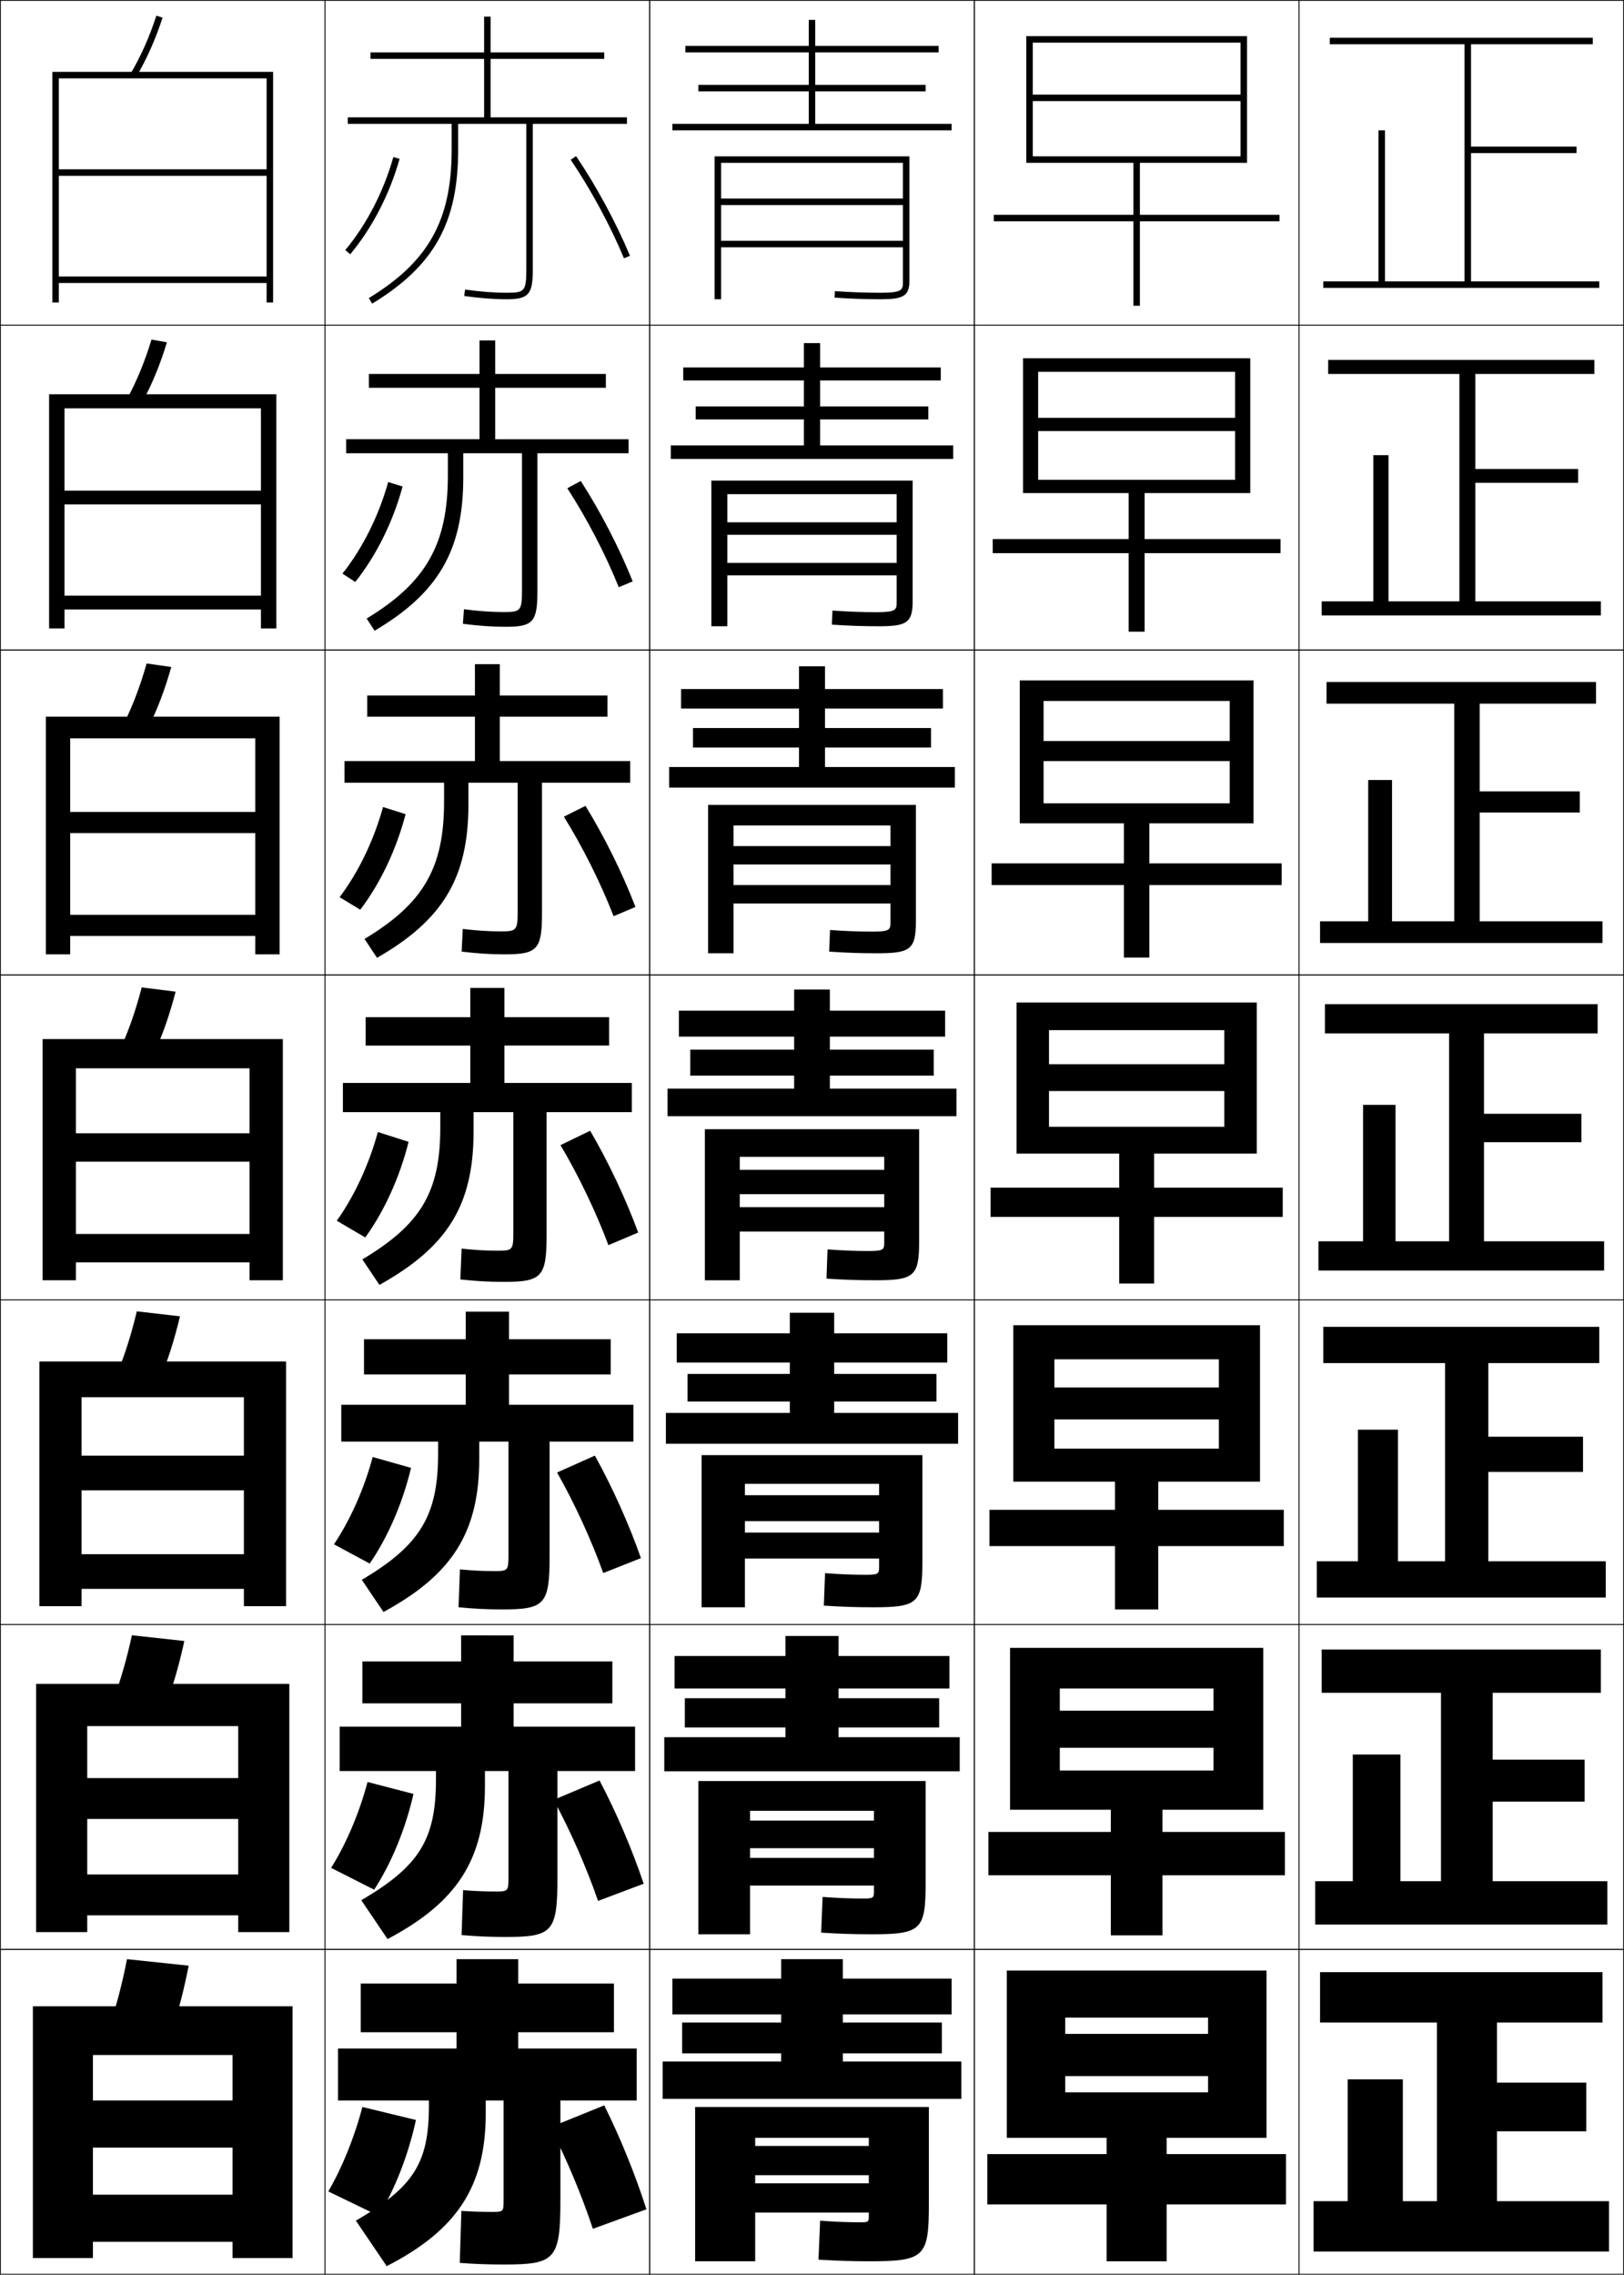 <?xml version="1.0" encoding="utf-8"?>
<!-- Generator: Adobe Illustrator 11 Build 225, SVG Export Plug-In . SVG Version: 6.0.0 Build 78)  -->
<!DOCTYPE svg PUBLIC "-//W3C//DTD SVG 1.0//EN"    "http://www.w3.org/TR/2001/REC-SVG-20010904/DTD/svg10.dtd">
<svg  xmlns="http://www.w3.org/2000/svg" xmlns:xlink="http://www.w3.org/1999/xlink" xmlns:a="http://ns.adobe.com/AdobeSVGViewerExtensions/3.0/"
	 width="500.25" height="700.25" viewBox="0 0 500.25 700.25" overflow="visible" enable-background="new 0 0 500.25 700.25"
	 xml:space="preserve">
		<g id="glyphs">
			<g>
				<rect x="100.125" y="0.125" fill="none" stroke="#000000" stroke-width="0.25" width="100" height="100"/> 
				<rect x="100.125" y="100.125" fill="none" stroke="#000000" stroke-width="0.25" width="100" height="100"/> 
				<rect x="100.125" y="200.125" fill="none" stroke="#000000" stroke-width="0.25" width="100" height="100"/> 
				<rect x="100.125" y="300.125" fill="none" stroke="#000000" stroke-width="0.25" width="100" height="100"/> 
				<rect x="100.125" y="400.125" fill="none" stroke="#000000" stroke-width="0.25" width="100" height="100"/> 
				<rect x="100.125" y="500.125" fill="none" stroke="#000000" stroke-width="0.25" width="100" height="100"/> 
				<rect x="100.125" y="600.125" fill="none" stroke="#000000" stroke-width="0.25" width="100" height="100"/> 
				<rect x="200.125" y="0.125" fill="none" stroke="#000000" stroke-width="0.25" width="100" height="100"/> 
				<rect x="200.125" y="100.125" fill="none" stroke="#000000" stroke-width="0.25" width="100" height="100"/> 
				<rect x="200.125" y="200.125" fill="none" stroke="#000000" stroke-width="0.25" width="100" height="100"/> 
				<rect x="200.125" y="300.125" fill="none" stroke="#000000" stroke-width="0.25" width="100" height="100"/> 
				<rect x="200.125" y="400.125" fill="none" stroke="#000000" stroke-width="0.25" width="100" height="100"/> 
				<rect x="200.125" y="500.125" fill="none" stroke="#000000" stroke-width="0.25" width="100" height="100"/> 
				<rect x="200.125" y="600.125" fill="none" stroke="#000000" stroke-width="0.25" width="100" height="100"/> 
				<rect x="300.125" y="0.125" fill="none" stroke="#000000" stroke-width="0.25" width="100" height="100"/> 
				<rect x="300.125" y="100.125" fill="none" stroke="#000000" stroke-width="0.25" width="100" height="100"/> 
				<rect x="300.125" y="200.125" fill="none" stroke="#000000" stroke-width="0.25" width="100" height="100"/> 
				<rect x="300.125" y="300.125" fill="none" stroke="#000000" stroke-width="0.25" width="100" height="100"/> 
				<rect x="300.125" y="400.125" fill="none" stroke="#000000" stroke-width="0.25" width="100" height="100"/> 
				<rect x="300.125" y="500.125" fill="none" stroke="#000000" stroke-width="0.25" width="100" height="100"/> 
				<rect x="300.125" y="600.125" fill="none" stroke="#000000" stroke-width="0.25" width="100" height="100"/> 
				<rect x="400.125" y="0.125" fill="none" stroke="#000000" stroke-width="0.25" width="100" height="100"/> 
				<rect x="400.125" y="100.125" fill="none" stroke="#000000" stroke-width="0.25" width="100" height="100"/> 
				<rect x="400.125" y="200.125" fill="none" stroke="#000000" stroke-width="0.25" width="100" height="100"/> 
				<rect x="400.125" y="300.125" fill="none" stroke="#000000" stroke-width="0.25" width="100" height="100"/> 
				<rect x="400.125" y="400.125" fill="none" stroke="#000000" stroke-width="0.25" width="100" height="100"/> 
				<rect x="400.125" y="500.125" fill="none" stroke="#000000" stroke-width="0.25" width="100" height="100"/> 
				<rect x="400.125" y="600.125" fill="none" stroke="#000000" stroke-width="0.25" width="100" height="100"/> 
				<rect x="0.125" y="0.125" fill="none" stroke="#000000" stroke-width="0.25" width="100" height="100"/> 
				<rect x="0.125" y="100.125" fill="none" stroke="#000000" stroke-width="0.25" width="100" height="100"/> 
				<rect x="0.125" y="200.125" fill="none" stroke="#000000" stroke-width="0.25" width="100" height="100"/> 
				<rect x="0.125" y="300.125" fill="none" stroke="#000000" stroke-width="0.25" width="100" height="100"/> 
				<rect x="0.125" y="400.125" fill="none" stroke="#000000" stroke-width="0.25" width="100" height="100"/> 
				<rect x="0.125" y="500.125" fill="none" stroke="#000000" stroke-width="0.25" width="100" height="100"/> 
				<rect x="0.125" y="600.125" fill="none" stroke="#000000" stroke-width="0.25" width="100" height="100"/> 
			</g>
			<g>
				<polygon points="453.125,86.625 453.125,47.125 485.625,47.125 485.625,45.125 453.125,45.125 453.125,13.625 490.625,13.625 
					490.625,11.625 409.625,11.625 409.625,13.625 451.125,13.625 451.125,86.625 426.625,86.625 426.625,40.125 424.625,40.125 
					424.625,86.625 407.625,86.625 407.625,88.625 492.625,88.625 492.625,86.625 "/>
				<polygon points="409.125,110.791 409.125,115.125 449.542,115.125 449.542,185.125 
					427.708,185.125 427.708,140.125 423.041,140.125 423.041,185.125 407.125,185.125 
					407.125,189.458 493.125,189.458 493.125,185.125 454.458,185.125 454.458,148.625 486.125,148.625 
					486.125,144.375 454.458,144.375 454.458,115.125 491.125,115.125 491.125,110.791 "/>
				<polygon points="408.625,209.958 408.625,216.625 447.958,216.625 447.958,283.625 428.792,283.625 
					428.792,240.125 421.458,240.125 421.458,283.625 406.625,283.625 406.625,290.292 493.625,290.292 
					493.625,283.625 455.792,283.625 455.792,250.125 486.625,250.125 486.625,243.625 455.792,243.625 
					455.792,216.625 491.625,216.625 491.625,209.958 "/>
				<polygon points="408.125,309.125 408.125,318.125 446.375,318.125 446.375,382.125 429.875,382.125 429.875,340.125 
					419.875,340.125 419.875,382.125 406.125,382.125 406.125,391.125 494.125,391.125 494.125,382.125 457.125,382.125 
					457.125,351.625 487.125,351.625 487.125,342.875 457.125,342.875 457.125,318.125 492.125,318.125 492.125,309.125 "/>
				<polygon points="407.625,408.458 407.625,419.625 445.125,419.625 445.125,480.625 430.625,480.625 430.625,440.125 
					418.291,440.125 418.291,480.625 405.625,480.625 405.625,491.791 494.625,491.791 494.625,480.625 
					458.458,480.625 458.458,453.125 487.625,453.125 487.625,442.291 458.458,442.291 458.458,419.625 
					492.625,419.625 492.625,408.458 "/>
				<polygon points="407.125,507.792 407.125,521.125 443.875,521.125 443.875,579.125 431.375,579.125 431.375,540.125 
					416.708,540.125 416.708,579.125 405.125,579.125 405.125,592.458 495.125,592.458 495.125,579.125 
					459.792,579.125 459.792,554.625 488.125,554.625 488.125,541.708 459.792,541.708 459.792,521.125 
					493.125,521.125 493.125,507.792 "/>
				<polygon points="461.125,677.625 461.125,656.125 488.625,656.125 488.625,641.125 461.125,641.125 461.125,622.625 
					493.625,622.625 493.625,607.125 406.625,607.125 406.625,622.625 442.625,622.625 442.625,677.625 432.125,677.625 
					432.125,640.125 415.125,640.125 415.125,677.625 404.625,677.625 404.625,693.125 495.625,693.125 495.625,677.625 "/>
			</g>
			<g>
				<polygon points="349.125,50.125 349.125,66.125 306.125,66.125 306.125,68.125 349.125,68.125 349.125,94.125 351.125,94.125 
					351.125,68.125 394.125,68.125 394.125,66.125 351.125,66.125 351.125,50.125 384.125,50.125 384.125,11.125 316.125,11.125 
					316.125,50.125 318.125,50.125 318.125,13.125 382.125,13.125 382.125,29.125 318.125,29.125 318.125,31.125 382.125,31.125 
					382.125,48.125 318.125,48.125 318.125,50.125 "/>
				<polygon points="315.125,110.292 315.125,151.792 319.791,151.792 319.791,114.458 
					380.458,114.458 380.458,128.625 319.791,128.625 319.791,132.708 380.458,132.708 
					380.458,147.708 319.791,147.708 319.791,151.792 347.667,151.792 347.667,165.958 
					305.791,165.958 305.791,170.292 347.667,170.292 347.667,194.458 352.583,194.458 
					352.583,170.292 394.458,170.292 394.458,165.958 352.583,165.958 352.583,151.792 
					385.125,151.792 385.125,110.292 "/>
				<polygon points="314.125,209.458 314.125,253.458 321.458,253.458 321.458,215.792 
					378.792,215.792 378.792,228.125 321.458,228.125 321.458,234.292 378.792,234.292 
					378.792,247.292 321.458,247.292 321.458,253.458 346.208,253.458 346.208,265.792 
					305.458,265.792 305.458,272.458 346.208,272.458 346.208,294.792 354.042,294.792 
					354.042,272.458 394.792,272.458 394.792,265.792 354.042,265.792 354.042,253.458 
					386.125,253.458 386.125,209.458 "/>
				<polygon points="313.125,308.625 313.125,355.125 323.125,355.125 323.125,317.125 377.125,317.125 377.125,327.625 
					323.125,327.625 323.125,335.875 377.125,335.875 377.125,346.875 323.125,346.875 323.125,355.125 344.75,355.125 
					344.75,365.625 305.125,365.625 305.125,374.625 344.75,374.625 344.75,395.125 355.5,395.125 355.5,374.625 395.125,374.625 
					395.125,365.625 355.5,365.625 355.5,355.125 387.125,355.125 387.125,308.625 "/>
				<polygon points="312.125,407.958 312.125,456.125 324.791,456.125 324.791,418.458 375.458,418.458 
					375.458,427.125 324.791,427.125 324.791,436.958 375.458,436.958 375.458,445.958 
					324.791,445.958 324.791,456.125 343.458,456.125 343.458,464.791 304.791,464.791 
					304.791,475.958 343.458,475.958 343.458,495.458 356.792,495.458 356.792,475.958 
					395.458,475.958 395.458,464.791 356.792,464.791 356.792,456.125 388.125,456.125 
					388.125,407.958 "/>
				<polygon points="311.125,507.292 311.125,557.125 326.458,557.125 326.458,519.792 373.792,519.792 
					373.792,526.625 326.458,526.625 326.458,538.042 373.792,538.042 373.792,545.042 
					326.458,545.042 326.458,557.125 342.167,557.125 342.167,563.958 304.458,563.958 
					304.458,577.292 342.167,577.292 342.167,595.792 358.083,595.792 358.083,577.292 
					395.792,577.292 395.792,563.958 358.083,563.958 358.083,557.125 389.125,557.125 
					389.125,507.292 "/>
				<polygon points="340.875,658.125 340.875,663.125 304.125,663.125 304.125,678.625 340.875,678.625 340.875,696.125 
					359.375,696.125 359.375,678.625 396.125,678.625 396.125,663.125 359.375,663.125 359.375,658.125 390.125,658.125 
					390.125,606.625 310.125,606.625 310.125,658.125 328.125,658.125 328.125,621.125 372.125,621.125 372.125,626.125 
					328.125,626.125 328.125,639.125 372.125,639.125 372.125,644.125 328.125,644.125 328.125,658.125 "/>
			</g>
			<g>
				<polygon points="251.125,38.125 251.125,28.125 285.125,28.125 285.125,26.125 251.125,26.125 251.125,16.125 289.125,16.125 
					289.125,14.125 251.125,14.125 251.125,6.125 249.125,6.125 249.125,14.125 211.125,14.125 211.125,16.125 249.125,16.125 
					249.125,26.125 215.125,26.125 215.125,28.125 249.125,28.125 249.125,38.125 207.125,38.125 207.125,40.125 293.125,40.125 
					293.125,38.125 "/>
				<polygon points="210.458,113.125 210.458,117.125 247.625,117.125 247.625,125.125 
					214.292,125.125 214.292,129.125 247.625,129.125 247.625,137.125 206.625,137.125 
					206.625,141.291 293.625,141.291 293.625,137.125 252.625,137.125 252.625,129.125 285.958,129.125 
					285.958,125.125 252.625,125.125 252.625,117.125 289.792,117.125 289.792,113.125 252.625,113.125 
					252.625,105.625 247.625,105.625 247.625,113.125 "/>
				<polygon points="209.792,212.125 209.792,218.125 246.125,218.125 246.125,224.125 213.458,224.125 
					213.458,230.125 246.125,230.125 246.125,236.125 206.125,236.125 206.125,242.458 294.125,242.458 
					294.125,236.125 254.125,236.125 254.125,230.125 286.792,230.125 286.792,224.125 254.125,224.125 254.125,218.125 
					290.458,218.125 290.458,212.125 254.125,212.125 254.125,205.125 246.125,205.125 246.125,212.125 "/>
				<polygon points="209.125,311.125 209.125,319.125 244.625,319.125 244.625,323.125 212.625,323.125 212.625,331.125 
					244.625,331.125 244.625,335.125 205.625,335.125 205.625,343.625 294.625,343.625 294.625,335.125 255.625,335.125 
					255.625,331.125 287.625,331.125 287.625,323.125 255.625,323.125 255.625,319.125 291.125,319.125 291.125,311.125 
					255.625,311.125 255.625,304.625 244.625,304.625 244.625,311.125 "/>
				<polygon points="208.458,410.458 208.458,419.458 243.291,419.458 243.291,422.958 
					211.792,422.958 211.792,431.458 243.291,431.458 243.291,434.958 205.125,434.958 
					205.125,444.458 295.125,444.458 295.125,434.958 256.958,434.958 256.958,431.458 
					288.458,431.458 288.458,422.958 256.958,422.958 256.958,419.458 291.791,419.458 
					291.791,410.458 256.958,410.458 256.958,404.125 243.291,404.125 243.291,410.458 "/>
				<polygon points="207.792,509.792 207.792,519.792 241.958,519.792 241.958,522.792 
					210.958,522.792 210.958,531.792 241.958,531.792 241.958,534.792 204.625,534.792 
					204.625,545.292 295.625,545.292 295.625,534.792 258.292,534.792 258.292,531.792 
					289.292,531.792 289.292,522.792 258.292,522.792 258.292,519.792 292.458,519.792 
					292.458,509.792 258.292,509.792 258.292,503.625 241.958,503.625 241.958,509.792 "/>
				<polygon points="259.625,634.625 259.625,632.125 290.125,632.125 290.125,622.625 259.625,622.625 259.625,620.125 
					293.125,620.125 293.125,609.125 259.625,609.125 259.625,603.125 240.625,603.125 240.625,609.125 207.125,609.125 
					207.125,620.125 240.625,620.125 240.625,622.625 210.125,622.625 210.125,632.125 240.625,632.125 240.625,634.625 
					204.125,634.625 204.125,646.125 296.125,646.125 296.125,634.625 "/>
			</g>
			<g>
				<path d="M278.125,86.585c0,2.648,0,3.54-7,3.54c-4.608,0-8.775-0.149-13.933-0.498
					l-0.135,1.996C262.262,91.975,266.469,92.125,271.125,92.125c6.753,0,9-0.801,9-5.54V48.125h-60
					v44h2v-42h56v11h-56v2h56v11h-56v2h56V86.585z"/>
				<path d="M219.125,147.958v44.833h4.916V152.125h52.167v8.667h-52.167V164.625h52.167v8.667
					h-52.167v3.833h52.167v8.05c0,2.521-0.021,3.283-6.25,3.283
					c-4.512,0-8.428-0.147-13.527-0.498l-0.195,4.33
					c5.321,0.354,9.522,0.502,14.39,0.502c8.45,0,10.5-0.931,10.5-7.617v-37.217H219.125
					z"/>
				<path d="M218.125,247.792v45.667h7.833V254.125h48.333v6.333h-48.333V266.125h48.333v6.333
					h-48.333V278.125h48.333v5.64c0,2.395-0.042,3.027-5.5,3.027
					c-4.416,0-8.081-0.146-13.122-0.499l-0.256,6.664
					c5.438,0.355,9.634,0.501,14.711,0.501c10.148,0,12-1.061,12-9.694v-35.973H218.125z"/>
				<path d="M217.125,347.625v46.5h10.75v-38h44.5v4h-44.5v7.5h44.5v4h-44.5v7.5h44.5v3.229
					c0,2.269-0.062,2.771-4.75,2.771c-4.319,0-7.733-0.145-12.717-0.499l-0.316,8.998
					C260.146,393.981,264.338,394.125,269.625,394.125c11.846,0,13.5-1.19,13.5-11.771V347.625H217.125z"
					/>
				<path d="M216.125,447.958v46.833h13.333v-37.999h41.333v3.499h-41.333v8h41.333v3.5
					h-41.333v8h41.333v2.487c0,2.141-0.083,2.513-4,2.513
					c-4.223,0-7.719-0.143-12.645-0.499l-0.377,9.999c5.671,0.358,9.857,0.5,15.355,0.5
					c13.543,0,15-1.32,15-13.847v-32.986H216.125z"/>
				<path d="M215.125,548.292v47.166h15.917v-38h38.167v3h-38.167v8.5h38.167v3h-38.167v8.5h38.167
					v1.743c0,2.015-0.104,2.257-3.25,2.257c-4.126,0-7.705-0.141-12.572-0.499
					l-0.438,10.999c5.788,0.36,9.97,0.5,15.678,0.5c15.24,0,16.5-1.45,16.5-15.923
					v-31.243H215.125z"/>
				<path d="M267.625,682.125c0,1.888-0.125,2-2.5,2c-4.03,0-7.691-0.14-12.5-0.5l-0.5,12
					c5.905,0.362,10.082,0.5,16,0.5c16.938,0,18-1.581,18-18v-29.5h-72v47.5h18.5v-38h35v2.5h-35v9h35v2.5h-35v9
					h35V682.125z"/>
			</g>
			<path d="M132.125,646.625v1.5c0,17.926-4.801,25.193-22.5,35.5l9.5,14
				c21.467-11.015,30.5-24.345,30.5-47v-4h5.5v30.801c0,3.42-0.08,3.5-3.5,3.5
				c-3.156,0-6.15-0.09-9.5-0.301l-0.5,16c4.437,0.343,9.014,0.5,13.5,0.5
				c15.958,0,17.5-1.503,17.5-20v-30.5h23.5v-16h-36.5v-5h29.5v-15h-29.5v-7.5h-19v7.5h-29.5v15h29.5v5h-36.5v16H132.125z"
				/>
			<path d="M142.041,503.458v8h-30.417V524.375h30.417v7.167H104.625v13.666h29.667v2.583
				c0,18.55-5.194,26.739-23.003,37.191l8.09,11.951
				c21.232-11.206,29.997-24.341,29.997-47.059v-4.667H156.625v33.001
				c0,3.951-0.18,4.083-3.917,4.083c-3.295,0-6.472-0.127-10.06-0.416
				l-0.463,13.831c4.51,0.4,9.02,0.584,13.44,0.584
				c14.574,0,16.083-1.505,16.083-18.166v-32.917h23.917v-13.666h-37.417V524.375h30.417
				v-12.917h-30.417v-8H142.041z"/>
			<path d="M143.458,403.792v8.5H112.125V423.125h31.333v9.333H105.125v11.334h29.833v3.666
				c0,19.173-5.586,28.284-23.507,38.883l6.68,9.902
				C139.128,484.846,147.625,471.906,147.625,449.125v-5.333h9v35.2
				c0,4.483-0.279,4.667-4.333,4.667c-3.435,0-6.792-0.165-10.62-0.531
				l-0.427,11.66c4.583,0.458,9.026,0.67,13.38,0.67
				c13.191,0,14.667-1.508,14.667-16.333v-35.333H195.125v-11.334h-38.333V423.125H188.125
				v-10.833h-31.333v-8.5H143.458z"/>
			<g>
				<path d="M151.125,36.125v-18h35v-2h-35v-11h-2v11h-35v2h35v18h-42v2h32v8
					c0,21.666-7.155,34.464-25.52,45.646l1.039,1.708
					C133.701,81.876,141.125,68.6,141.125,46.125v-8h21v45c0,6.61-0.678,7-6,7
					c-3.991,0-8.078-0.314-12.86-0.99l-0.279,1.98
					C147.862,91.804,152.037,92.125,156.125,92.125c6.654,0,8-1.514,8-9v-45h29v-2H151.125z"/>
				<path d="M113.625,115.125v4.25h34.083v15.833h-41.083v4.333h31.333v6.917
					c0,21.042-6.763,32.919-25.016,43.955l2.449,3.756
					c19.625-11.598,27.317-24.697,27.317-47.295v-7.333h18.083v42.467
					c0,6.079-0.578,6.417-5.583,6.417c-3.852,0-7.757-0.277-12.3-0.875l-0.317,4.483
					c4.804,0.631,9.046,0.925,13.2,0.925c8.373,0,9.75-1.513,9.75-10.833v-42.583
					H193.625v-4.333h-41.083v-15.833h34.083v-4.25h-34.083v-10.333h-4.833v10.333H113.625z"/>
				<path d="M113.125,214.125v6.5h33.167v13.667H106.125v6.667h30.667v5.833
					c0,20.419-6.371,31.374-24.513,42.264l3.859,5.805
					c20.193-11.593,28.153-24.515,28.153-47.236v-6.667h15.167v39.934
					c0,5.546-0.479,5.833-5.167,5.833c-3.713,0-7.436-0.239-11.74-0.76
					l-0.354,6.987c4.73,0.574,9.04,0.84,13.26,0.84
					c10.09,0,11.5-1.512,11.5-12.667v-40.167H194.125v-6.667h-40.167V220.625H187.125v-6.5h-33.167
					v-9.667h-7.667V214.125H113.125z"/>
				<path d="M112.625,313.125v8.75h32.25v11.5h-39.25v9h30v4.75c0,19.796-5.979,29.829-24.01,40.573
					l5.27,7.854C137.646,383.964,145.875,371.219,145.875,348.375v-6h12.25v37.4
					c0,5.015-0.379,5.25-4.75,5.25c-3.574,0-7.114-0.202-11.18-0.646l-0.391,9.49
					c4.657,0.516,9.033,0.755,13.32,0.755c11.808,0,13.25-1.511,13.25-14.5v-37.75h26.25v-9h-39.25
					v-11.5h32.25v-8.75h-32.25v-9h-10.5v9H112.625z"/>
			</g>
			<g>
				<path d="M116.625,682.125c4.954-8.008,9.153-18.68,11.5-29.5l-16.5-4
					c-2.475,9.455-6.276,18.759-10.5,26L116.625,682.125z"/>
				<path d="M113.214,548.58c-2.559,9.646-6.603,19.093-11.218,26.438l13.256,6.714
					c5.253-8.02,9.651-18.65,12.116-29.479L113.214,548.58z"/>
				<path d="M114.804,448.534c-2.642,9.837-6.929,19.429-11.935,26.877l11.012,5.928
					c5.552-8.031,10.15-18.622,12.732-29.457L114.804,448.534z"/>
				<path d="M116.394,348.489c-2.726,10.027-7.255,19.763-12.652,27.315l8.768,5.141
					c5.851-8.042,10.648-18.593,13.348-29.435L116.394,348.489z"/>
				<path d="M117.983,248.444c-2.81,10.218-7.582,20.097-13.37,27.753l6.357,3.855
					c6.149-8.054,11.146-18.565,13.964-29.414L117.983,248.444z"/>
				<path d="M119.573,148.399c-2.893,10.408-7.908,20.431-14.087,28.191l3.946,2.568
					c6.448-8.064,11.645-18.536,14.579-29.392L119.573,148.399z"/>
				<path d="M106.357,76.984l1.535,1.282c6.747-8.076,12.144-18.507,15.195-29.371
					l-1.926-0.541C118.186,58.952,112.928,69.12,106.357,76.984z"/>
			</g>
			<g>
				<path d="M169.498,654.866c4.916,9.513,9.7,20.914,13.127,31.259l16.5-6
					c-3.394-10.59-8.131-22.262-13-32L169.498,654.866z"/>
				<path d="M184.221,585.189l14.057-5.295c-3.537-10.525-8.492-22.115-13.599-31.78
					l-14.132,5.972C175.681,563.545,180.665,574.889,184.221,585.189z"/>
				<path d="M185.818,484.253l11.615-4.59c-3.68-10.459-8.854-21.967-14.198-31.559
					l-11.637,5.202C176.949,462.712,182.132,473.997,185.818,484.253z"/>
				<path d="M187.414,383.317l9.172-3.885c-3.822-10.394-9.215-21.82-14.797-31.338
					l-9.142,4.432C178.217,361.878,183.599,373.105,187.414,383.317z"/>
				<path d="M173.697,251.412c5.787,9.299,11.368,20.468,15.313,30.636l6.73-2.847
					c-3.966-10.328-9.577-21.673-15.396-31.117L173.697,251.412z"/>
				<path d="M174.747,150.299c6.005,9.245,11.785,20.356,15.859,30.479l4.288-1.808
					c-4.109-10.263-9.939-21.525-15.996-30.896L174.747,150.299z"/>
				<path d="M175.797,49.186c6.223,9.192,12.202,20.245,16.405,30.324l1.846-0.77
					c-4.252-10.197-10.301-21.378-16.595-30.676L175.797,49.186z"/>
			</g>
			<g>
				<polygon points="82.125,24.125 82.125,52.125 18.125,52.125 18.125,54.125 82.125,54.125 82.125,85.125 18.125,85.125 
					18.125,87.125 82.125,87.125 82.125,93.125 84.125,93.125 84.125,22.125 16.125,22.125 16.125,93.125 18.125,93.125 
					18.125,24.125 "/>
				<polygon points="15.125,121.375 15.125,193.458 19.875,193.458 19.875,125.708 80.375,125.708 
					80.375,151.041 19.875,151.041 19.875,155.292 80.375,155.292 80.375,183.375 
					19.875,183.375 19.875,187.625 80.375,187.625 80.375,193.458 85.125,193.458 85.125,121.375 
					"/>
				<polygon points="14.125,220.625 14.125,293.792 21.625,293.792 21.625,227.292 78.625,227.292 
					78.625,249.958 21.625,249.958 21.625,256.458 78.625,256.458 78.625,281.625 21.625,281.625 21.625,288.125 
					78.625,288.125 78.625,293.792 86.125,293.792 86.125,220.625 "/>
				<polygon points="76.875,328.875 76.875,348.875 23.375,348.875 23.375,357.625 76.875,357.625 76.875,379.875 23.375,379.875 
					23.375,388.625 76.875,388.625 76.875,394.125 87.125,394.125 87.125,319.875 13.125,319.875 13.125,394.125 23.375,394.125 
					23.375,328.875 "/>
				<polygon points="12.125,419.125 12.125,494.458 25.125,494.458 25.125,430.125 75.125,430.125 75.125,448.125 
					25.125,448.125 25.125,458.792 75.125,458.792 75.125,478.458 25.125,478.458 25.125,489.125 
					75.125,489.125 75.125,494.458 88.125,494.458 88.125,419.125 "/>
				<polygon points="11.125,518.375 11.125,594.792 26.875,594.792 26.875,531.375 73.375,531.375 73.375,547.375 
					26.875,547.375 26.875,559.958 73.375,559.958 73.375,577.042 26.875,577.042 26.875,589.625 73.375,589.625 
					73.375,594.792 89.125,594.792 89.125,518.375 "/>
				<polygon points="71.625,646.625 28.625,646.625 28.625,661.125 71.625,661.125 71.625,675.625 28.625,675.625 28.625,690.125 
					71.625,690.125 71.625,695.125 90.125,695.125 90.125,617.625 10.125,617.625 10.125,695.125 28.625,695.125 28.625,632.625 
					71.625,632.625 "/>
			</g>
			<g>
				<path d="M40.263,22.619l1.725,1.013c3.245-5.527,5.892-11.479,8.088-18.196
					l-1.9-0.621C46.022,11.393,43.435,17.217,40.263,22.619z"/>
				<path d="M51.417,105.384l-4.75-0.851c-2.031,6.688-4.461,12.601-7.427,18.086
					l4.604,1.177C46.87,118.206,49.348,112.187,51.417,105.384z"/>
				<path d="M52.758,205.332l-7.6-1.081c-1.912,6.797-4.183,12.799-6.942,18.37
					l7.483,1.341C48.507,218.309,50.818,212.222,52.758,205.332z"/>
				<path d="M43.65,303.97c-1.791,6.907-3.904,12.998-6.457,18.652l10.363,1.506
					c2.588-5.717,4.73-11.872,6.543-18.848L43.65,303.97z"/>
				<path d="M55.441,405.229L42.142,403.688c-1.67,7.017-3.625,13.196-5.971,18.936
					l13.242,1.67C51.782,418.514,53.756,412.291,55.441,405.229z"/>
				<path d="M56.783,505.177L40.633,503.406c-1.55,7.126-3.346,13.395-5.485,19.218
					l16.121,1.835C53.42,518.615,55.226,512.325,56.783,505.177z"/>
				<path d="M53.125,624.625c1.933-5.907,3.57-12.265,5-19.5l-19-2
					c-1.43,7.235-3.067,13.593-5,19.5L53.125,624.625z"/>
			</g>
		</g>
	</svg>
